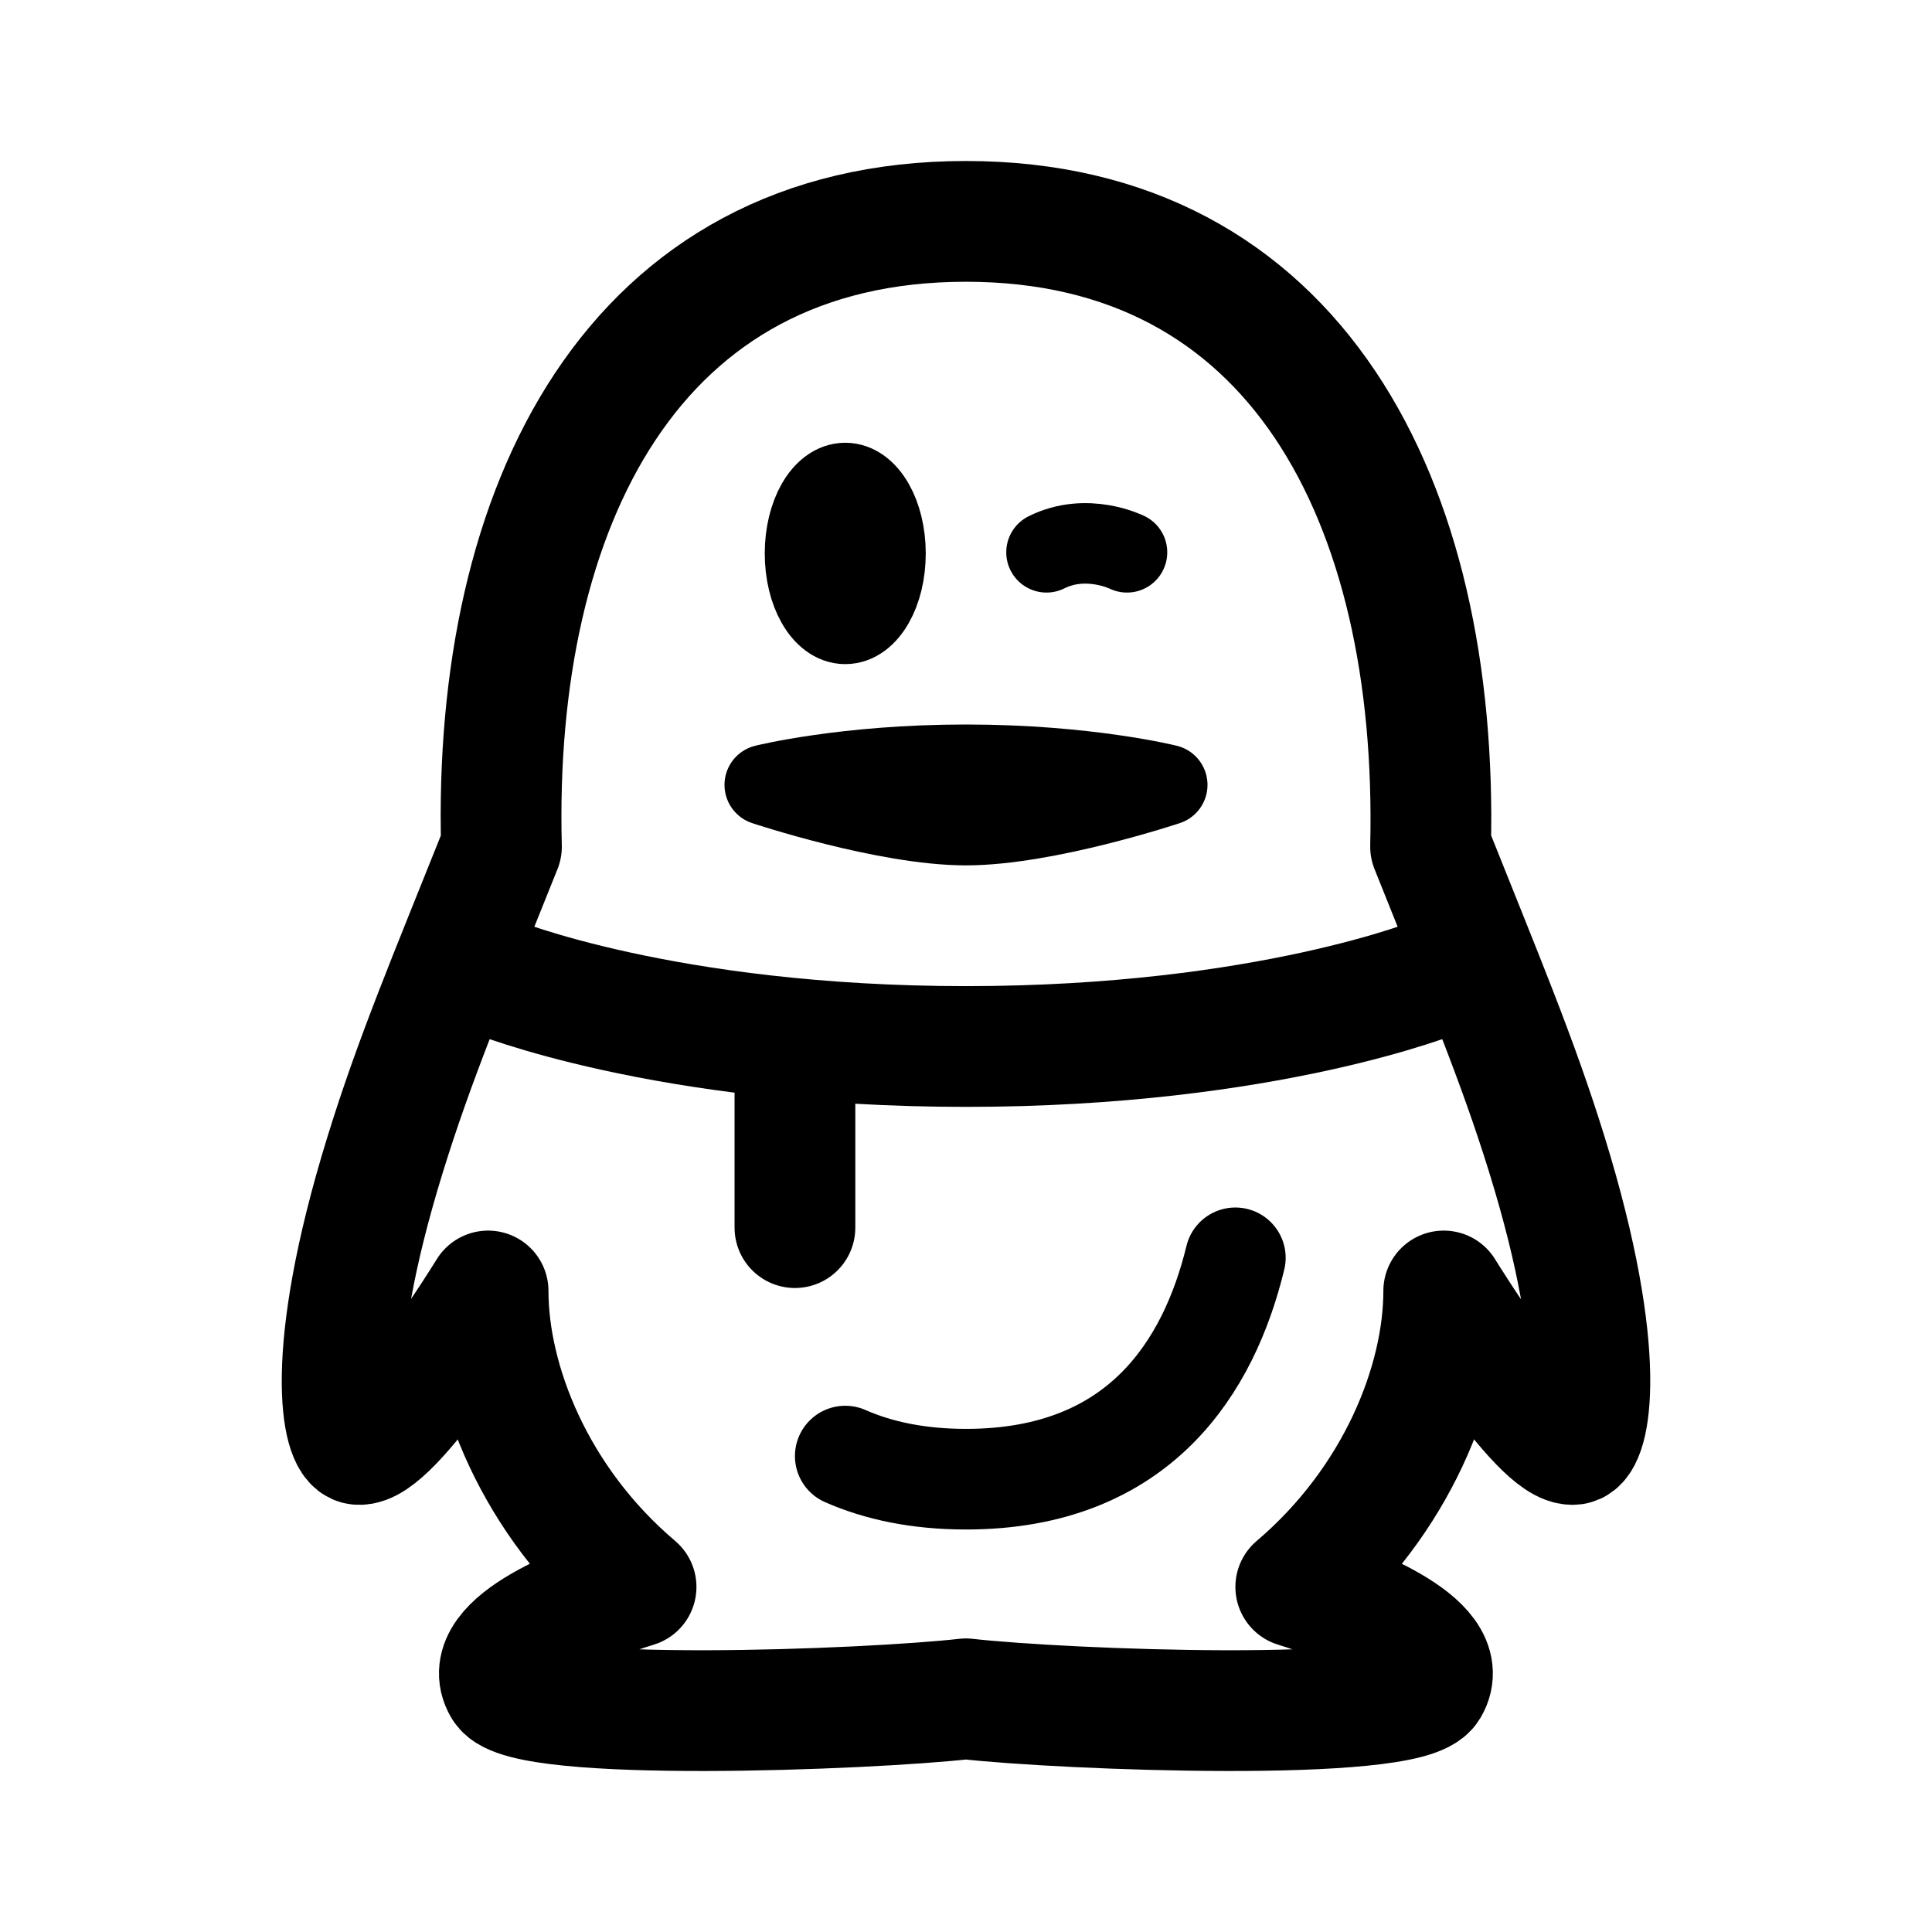 <svg xmlns="http://www.w3.org/2000/svg" width="192" height="192" fill="none"><path stroke="#000" stroke-linecap="round" stroke-linejoin="round" stroke-width="12" d="M79 104v18M49 97s17 7 47 7 47-7 47-7"/><ellipse cx="84" cy="55" stroke="#000" stroke-linecap="round" stroke-linejoin="round" stroke-width="8" rx="4" ry="7"/><path stroke="#000" stroke-linejoin="round" stroke-width="12" d="M153.722 114.718c-2.948-9.509-6.338-17.5-11.553-30.58C142.98 49.786 128.755 22 95.992 22c-33.13 0-47.042 28.34-46.159 62.14-5.232 13.096-8.605 21.032-11.552 30.578-6.265 20.256-4.24 28.636-2.69 28.821 3.316.407 12.916-15.243 12.916-15.243 0 9.064 4.643 20.886 14.705 29.413-4.865 1.499-15.793 5.532-13.194 9.953 2.101 3.57 36.153 2.275 45.975 1.165 9.82 1.11 43.872 2.405 45.973-1.165 2.598-4.403-8.347-8.454-13.193-9.953 10.06-8.546 14.704-20.367 14.704-29.413 0 0 9.6 15.65 12.917 15.243 1.566-.203 3.594-8.583-2.672-28.821Z"/><path stroke="#000" stroke-linecap="round" stroke-linejoin="round" stroke-width="8" d="M76 78s8-2 20-2 20 2 20 2-12 4-20 4-20-4-20-4m36-23.111s-4-2-8 0"/><path stroke="#000" stroke-linecap="round" stroke-linejoin="round" stroke-width="10" d="M84 144.703c3.3 1.45 7.258 2.297 12.001 2.297 17.306 0 24.161-11.275 26.767-22"/></svg>